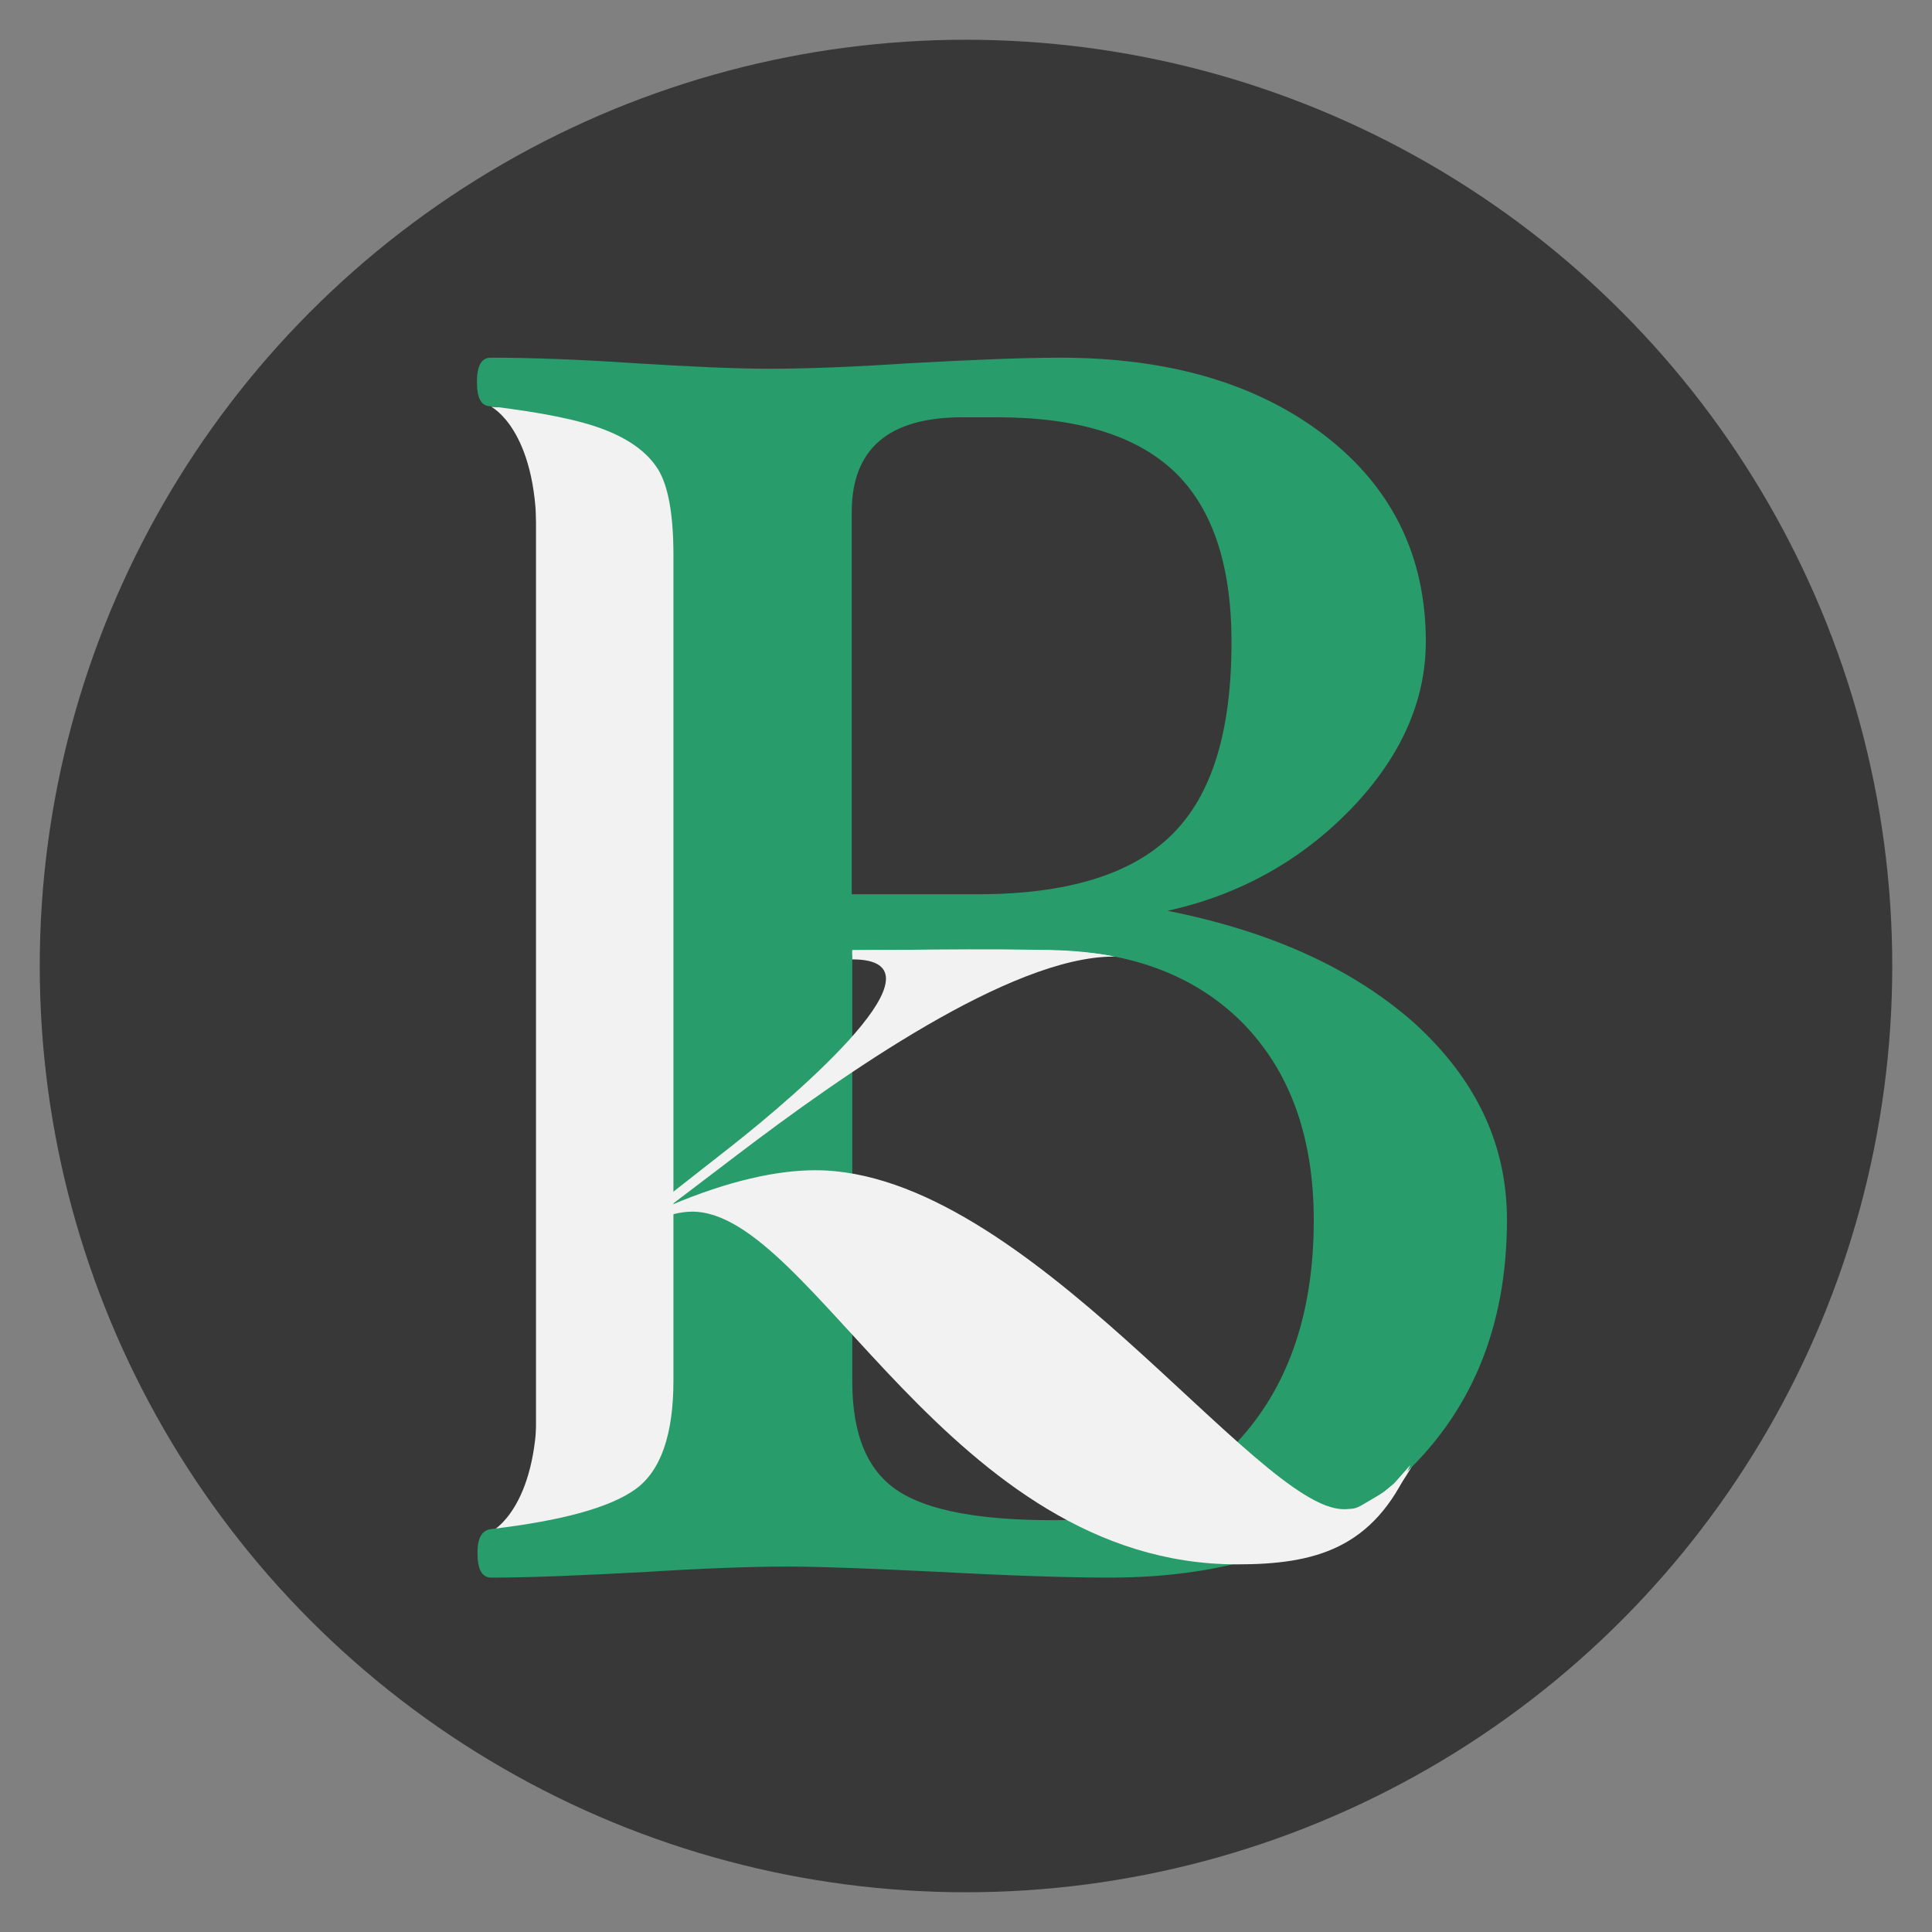 <?xml version="1.0" encoding="utf-8"?>
<!-- Generator: Adobe Illustrator 21.0.0, SVG Export Plug-In . SVG Version: 6.00 Build 0)  -->
<svg version="1.1" xmlns="http://www.w3.org/2000/svg" xmlns:xlink="http://www.w3.org/1999/xlink" x="0px" y="0px"
	 viewBox="0 0 350 350" style="enable-background:new 0 0 350 350;" xml:space="preserve">
<rect x="0" y="0" width="350" height="350" fill="#808080" stroke="none"/>
<style type="text/css">
	.st0{fill:#383838;}
	.st1{fill:#F2F2F2;}
	.st2{fill:#289C6A;}
</style>
<g id="Layer_4">
	<circle class="st0" cx="175" cy="175" r="167.8"/>
</g>
<g id="Layer_1">
	<g id="Layer_2_4_">
		<path class="st1" d="M89,73.7c0,0,8.2,4.1,8.2,23s9.2-22.3,9.2-22.3L89,73.7z"/>
		<path class="st1" d="M89.1,277.4c0,0,8.2-4.1,8.2-23c0-19,9.2,22.3,9.2,22.3L89.1,277.4z"/>
	</g>
	<g id="Layer_1_2_">
	</g>
	<g>
		<rect x="97.1" y="69.1" class="st1" width="38.8" height="211.8"/>
	</g>
	<g>
		<path class="st1" d="M248.2,273.6l5.2-4.2c0,0,2.5-3.7,2.7-4.4c0.1-0.7-12.5,7.2-12.4,8C243.8,273.8,246.7,274.8,248.2,273.6z"/>
	</g>
	<path class="st1" d="M152.9,173.1l23.4,0.2c0,0,30.1-0.5,31.7,0.5s-2.1-6.8-16.6-6.5s-39.4,1.5-38.9,3.6
		C152.9,173.1,152.9,173.1,152.9,173.1z"/>
</g>
<g id="Layer_3">
	<g id="Layer_1_1_">
		<g id="Layer_2_1_">
			<g>
				<path class="st2" d="M273,221c0,19.6-6.6,35.3-19.7,47.1s-30.5,17.7-52.2,17.7c-7.1,0-17.1-0.3-30.2-1c-12.4-0.6-21.8-1-28.2-1
					c-6.5,0-15.1,0.3-26.1,1c-11.3,0.6-20.5,1-27.6,1c-1.7,0-2.5-1.5-2.5-4.5c0-2.7,0.8-4.1,2.5-4.3c12.8-1.5,21.5-3.9,26.1-7.2
					c4.6-3.3,6.9-9.9,6.9-19.7V100.7c0-7.4-0.9-12.6-2.8-15.7c-1.9-3-5.1-5.4-9.8-7.2c-4.7-1.8-11.5-3.1-20.5-4.2
					c-1.7,0-2.5-1.4-2.5-4.4c0-2.9,0.8-4.4,2.5-4.4c7.1,0,15.8,0.3,26.1,1c9.8,0.6,18,1,24.4,1c6.4,0,14.9-0.3,25.4-1
					c11.1-0.6,20.2-1,27.3-1c19.7,0,35.7,4.7,47.9,14.1c12.2,9.4,18.3,21.9,18.3,37.3c0,10.8-4.5,20.9-13.5,30.3
					c-9,9.3-20.1,15.6-33.3,18.5c18.7,3.7,33.7,10.5,44.9,20.5C267.4,195.6,273,207.3,273,221z M223.1,116.3
					c0-14-3.5-24.3-10.3-30.8c-6.9-6.6-17.6-9.9-32.1-9.9h-6.4c-13.3,0-20,5.7-20,17.2V162h22.9c16.1,0,27.8-3.6,35-10.7
					C219.6,144.1,223.1,132.4,223.1,116.3z M238,221.1c0-15.3-4.4-27.2-13-35.9c-8.7-8.7-20.7-13.1-36-13.1h-34.6v78.2
					c0,9.7,2.8,16.2,8.3,19.8c5.5,3.6,14.9,5.3,28.2,5.3c13.9,0,25.2-5,34-15C233.7,250.5,238,237.3,238,221.1z"/>
			</g>
		</g>
	</g>
</g>
<g id="Layer_2_2_">
	<g>
		<g>
			<path class="st1" d="M118.4,218.7l13.9-10.9c12.6-9.9,40.5-34,22.1-34v-1.6c0,0,27.7-0.5,36.9,0c8.4,0.4,10.4,1.1,10.4,1.1
				c-18.6,0-49.2,21.5-68,35.8l-12.1,9.2c10.4-4.4,19.2-6.3,26.1-6.3c38.2,0,79.9,61.4,95.7,61.4c0.1,0,0.3,0,0.4,0
				c1.4-0.1,1.7,0,3.2-0.9c4.1-2.4,3.3-1.9,5.5-3.7l3-3.4c-6.7,15.2-17.3,18-31.4,18c-52,0-76.9-63.9-98.7-63.9
				c-2,0-4.7,0.6-7.3,1.9"/>
		</g>
	</g>
</g>
<g id="Layer_5">
</g>
</svg>
